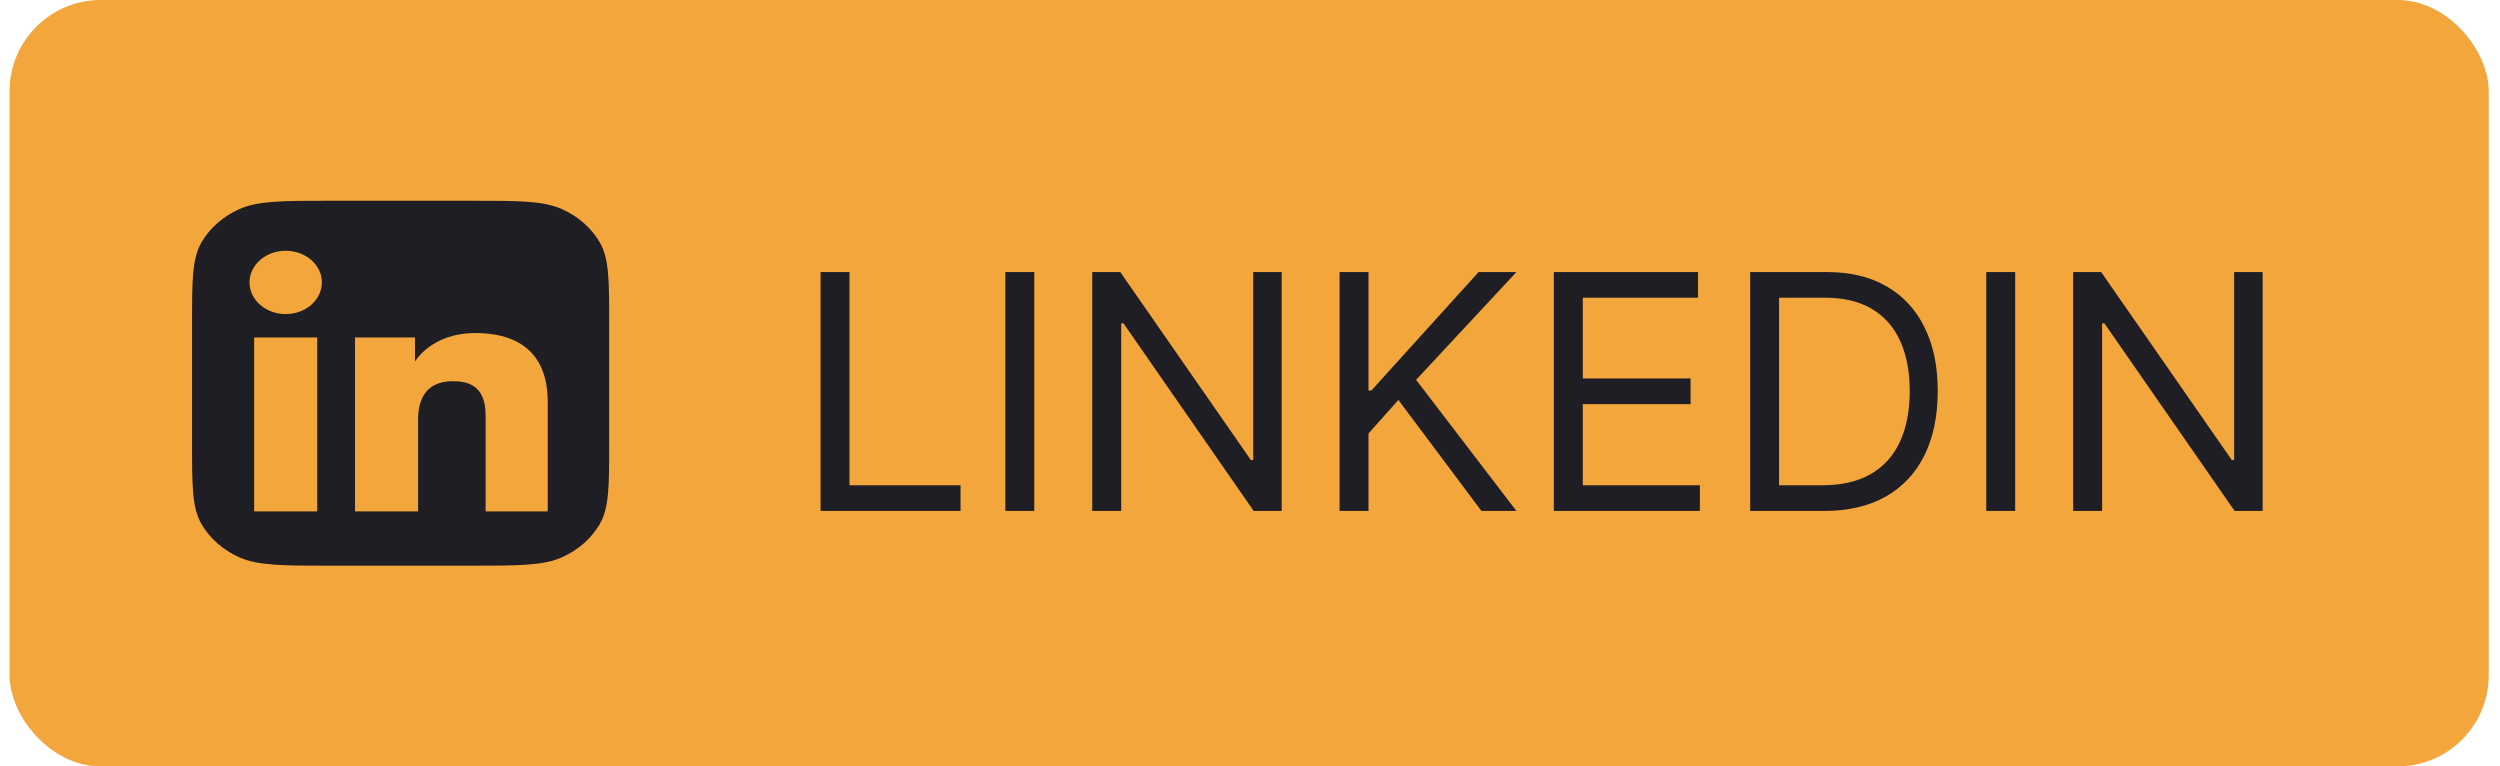 <svg width="137" height="42" viewBox="0 0 137 42" fill="none" xmlns="http://www.w3.org/2000/svg">
<rect x="0.525" width="135.857" height="42" rx="5" fill="#F3A63B"/>
<path fill-rule="evenodd" clip-rule="evenodd" d="M11.062 13.246C10.525 14.149 10.525 15.335 10.525 17.708V24.292C10.525 26.665 10.525 27.851 11.062 28.754C11.513 29.515 12.222 30.136 13.092 30.531C14.124 31 15.48 31 18.192 31H25.716C28.428 31 29.784 31 30.816 30.531C31.686 30.136 32.395 29.515 32.846 28.754C33.383 27.851 33.383 26.665 33.383 24.292V17.708C33.383 15.335 33.383 14.149 32.846 13.246C32.395 12.485 31.686 11.864 30.816 11.469C29.784 11 28.428 11 25.716 11H18.192C15.48 11 14.124 11 13.092 11.469C12.222 11.864 11.513 12.485 11.062 13.246ZM15.656 17.211C16.751 17.211 17.639 16.434 17.639 15.476C17.639 14.518 16.751 13.741 15.656 13.741C14.561 13.741 13.673 14.518 13.673 15.476C13.673 16.434 14.561 17.211 15.656 17.211ZM19.455 18.493H22.741V19.811C22.741 19.811 23.633 18.25 26.059 18.25C28.223 18.25 30.016 19.183 30.016 22.027V28.023H26.611V22.753C26.611 21.076 25.587 20.891 24.807 20.891C23.189 20.891 22.912 22.113 22.912 22.972V28.023H19.455V18.493ZM17.384 18.493H13.927V28.023H17.384V18.493Z" fill="#1E1E24"/>
<path d="M44.968 28V14.909H46.553V26.594H52.638V28H44.968ZM56.678 14.909V28H55.093V14.909H56.678ZM70.237 14.909V28H68.703L61.569 17.722H61.442V28H59.856V14.909H61.391L68.55 25.213H68.677V14.909H70.237ZM73.409 28V14.909H74.994V21.403H75.148L81.028 14.909H83.1L77.602 20.815L83.1 28H81.182L76.631 21.915L74.994 23.756V28H73.409ZM85.151 28V14.909H93.052V16.315H86.737V20.739H92.643V22.145H86.737V26.594H93.154V28H85.151ZM99.949 28H95.909V14.909H100.128C101.398 14.909 102.484 15.171 103.388 15.695C104.291 16.215 104.984 16.963 105.465 17.939C105.947 18.91 106.188 20.074 106.188 21.429C106.188 22.793 105.945 23.967 105.459 24.951C104.973 25.931 104.266 26.685 103.337 27.214C102.408 27.738 101.278 28 99.949 28ZM97.494 26.594H99.847C100.929 26.594 101.826 26.385 102.538 25.967C103.249 25.55 103.78 24.955 104.129 24.184C104.479 23.413 104.653 22.494 104.653 21.429C104.653 20.372 104.481 19.462 104.136 18.7C103.791 17.933 103.275 17.345 102.589 16.935C101.903 16.522 101.048 16.315 100.026 16.315H97.494V26.594ZM110.432 14.909V28H108.847V14.909H110.432ZM123.991 14.909V28H122.457L115.323 17.722H115.196V28H113.61V14.909H115.144L122.304 25.213H122.431V14.909H123.991Z" fill="#1E1E24"/>
</svg>

